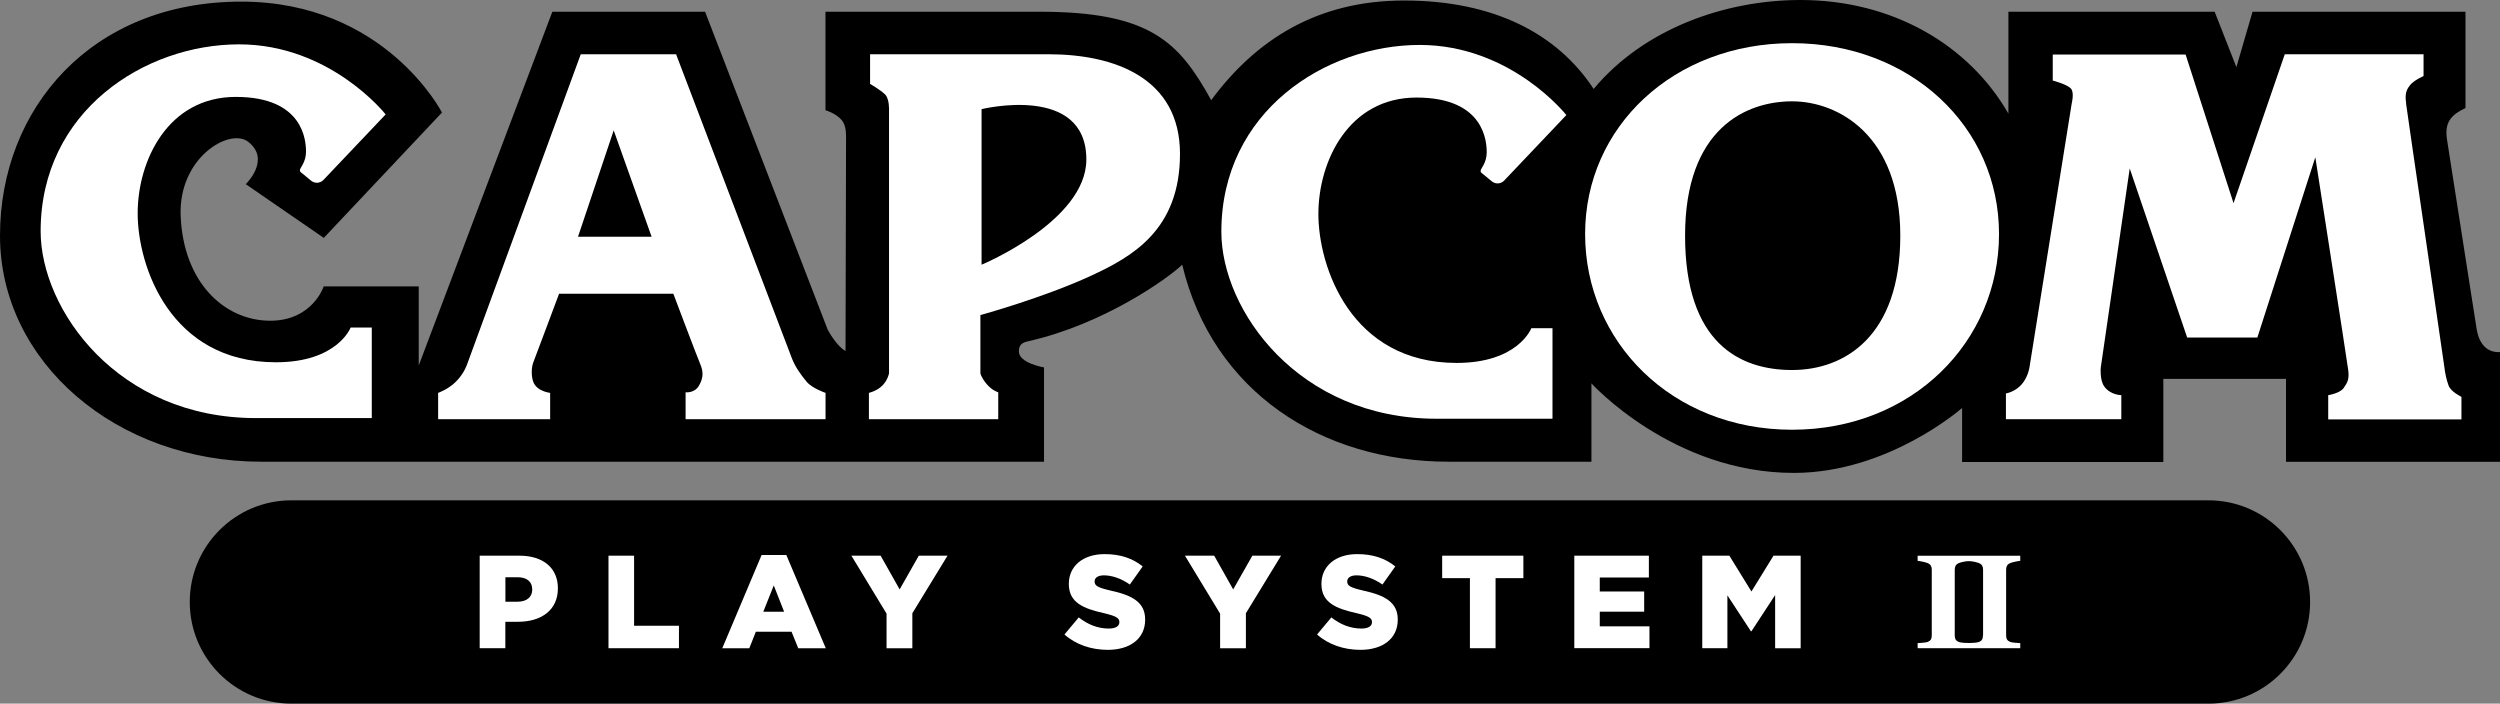 <?xml version="1.0" encoding="utf-8"?>
<!-- Generator: Adobe Illustrator 26.0.3, SVG Export Plug-In . SVG Version: 6.00 Build 0)  -->
<svg version="1.1" id="Layer_1" xmlns="http://www.w3.org/2000/svg" xmlns:xlink="http://www.w3.org/1999/xlink" x="0px" y="0px"
	 viewBox="0 0 3839 1080.5" style="enable-background:new 0 0 3839 1080.5;" xml:space="preserve">
<rect x="0" y="0" width="3839" height="1080.5" fill="#808080" stroke="none"/>
<style type="text/css">
	.st0{fill-rule:evenodd;clip-rule:evenodd;fill:#FFFFFF;}
	.st1{fill:#231F20;}
	.st2{fill:#FFFFFF;}
	.st3{fill-rule:evenodd;clip-rule:evenodd;}
</style>
<g>
	<g>
		<path id="rect4789_00000033354614773477457480000015836511667372052400_" class="st3" d="M447.5,768.3h2943.8
			c86.2,0,156.1,69.9,156.1,156.1l0,0c0,86.2-69.9,156.1-156.1,156.1H447.5c-86.2,0-156.1-69.9-156.1-156.1l0,0
			C291.4,838.1,361.3,768.3,447.5,768.3z"/>
		<g>
			<path class="st2" d="M3081.9,868.8c0.9-1.7,2.5-3.1,5.2-4.2c1.6-0.7,3.9-1.3,7.1-2c3.1-0.7,5.9-1.2,8.1-1.4v-7.8h-39.4h-39.4
				h-39.4h-39.4v7.8c2.2,0.3,5,0.7,8.1,1.4c3.1,0.7,5.5,1.4,7.1,2c2.5,1.1,4.2,2.4,5.2,4.2c0.9,1.7,1.3,3.7,1.3,6v100.8
				c0,2.5-0.4,4.7-1.3,6.3c-0.9,1.6-2.6,2.9-5.1,3.9c-1.3,0.5-3.7,0.9-7.3,1.2s-6.2,0.5-8,0.6v7.8h39.4h39.4h39.4h39.4v-7.8
				c-1.8-0.1-4.4-0.3-8-0.6s-6-0.7-7.3-1.2c-2.4-1-4.1-2.3-5.1-3.9c-0.9-1.6-1.3-3.7-1.3-6.3V874.7
				C3080.6,872.5,3081,870.6,3081.9,868.8z M3045,975.7c0,2.5-0.4,4.7-1.3,6.3c-0.9,1.6-2.6,2.9-5.1,3.9c-1.3,0.5-3.7,0.9-7.3,1.2
				h-0.1c-5.3,0.4-10.5,0.4-15.7,0h-0.1c-3.5-0.3-6-0.7-7.3-1.2c-2.4-1-4.1-2.3-5.1-3.9c-0.9-1.6-1.3-3.7-1.3-6.3V874.8
				c0-2.2,0.4-4.2,1.3-6c0.9-1.7,2.5-3.1,5.2-4.2c1.6-0.7,3.9-1.3,7.1-2h0.1c5.3-1.2,10.7-1.2,16.1,0h0.1c3.1,0.7,5.5,1.4,7.1,2
				c2.5,1.1,4.2,2.4,5.2,4.2c0.9,1.7,1.3,3.7,1.3,6v100.8H3045z"/>
			<g>
				<path class="st2" d="M736.7,853.3h61c35.9,0,59,18.5,59,49.9v0.4c0,33.5-25.8,51.2-61.2,51.2h-19.5v40.6h-39.4V853.3H736.7z
					 M794.8,924c14.1,0,22.5-7.3,22.5-18.5v-0.4c0-12.1-8.5-18.7-22.7-18.7h-18.5V924H794.8z"/>
				<path class="st2" d="M934.3,853.3h39.4v107.6h68.9v34.5H934.4V853.3H934.3z"/>
				<path class="st2" d="M1169.5,852.3h38l60.6,143.2h-42.3l-10.3-25.4h-54.8l-10.1,25.4h-41.5L1169.5,852.3z M1204.1,939.4
					l-15.9-40.4l-16.1,40.4H1204.1z"/>
				<path class="st2" d="M1361.4,942.3l-54-89h44.9l29.2,51.8l29.4-51.8h44.1l-54,88.4v53.8h-39.6V942.3z"/>
				<path class="st2" d="M1634.6,974.3l21.9-26.2c14.1,11.1,29.6,17.1,46.1,17.1c10.5,0,16.3-3.6,16.3-9.7v-0.4
					c0-5.9-4.7-9.1-24-13.6c-30.2-6.9-53.6-15.5-53.6-44.7v-0.4c0-26.4,20.9-45.5,55-45.5c24.2,0,43.1,6.5,58.4,18.9l-19.7,27.8
					c-13-9.1-27.2-14.1-39.8-14.1c-9.5,0-14.3,4-14.3,9.1v0.4c0,6.5,4.9,9.3,24.6,13.9c32.7,7.1,53,17.7,53,44.3v0.4
					c0,29-23,46.3-57.4,46.3C1676,997.9,1652.1,990,1634.6,974.3z"/>
				<path class="st2" d="M1873.6,942.3l-54-89h44.9l29.2,51.8l29.4-51.8h44.1l-54,88.4v53.8h-39.6V942.3z"/>
				<path class="st2" d="M2022.5,974.3l21.9-26.2c14.1,11.1,29.6,17.1,46.1,17.1c10.5,0,16.3-3.6,16.3-9.7v-0.4
					c0-5.9-4.7-9.1-24-13.6c-30.2-6.9-53.6-15.5-53.6-44.7v-0.4c0-26.4,20.9-45.5,55-45.5c24.2,0,43.1,6.5,58.4,18.9l-19.7,27.8
					c-13-9.1-27.2-14.1-39.8-14.1c-9.5,0-14.3,4-14.3,9.1v0.4c0,6.5,4.9,9.3,24.6,13.9c32.7,7.1,53,17.7,53,44.3v0.4
					c0,29-23,46.3-57.4,46.3C2064,997.9,2040,990,2022.5,974.3z"/>
				<path class="st2" d="M2257.3,887.8h-42.7v-34.5h124.7v34.5h-42.7v107.6h-39.4V887.8H2257.3z"/>
				<path class="st2" d="M2417.6,853.3h114.4v33.5h-75.4v21.5h68.2v31h-68.2v22.5h76.3v33.5h-115.4V853.3H2417.6z"/>
				<path class="st2" d="M2613.9,853.3h41.7l33.9,55l33.9-55h41.7v142.2h-39.2v-81.7l-36.4,55.6h-0.8l-36.1-55.2v81.2h-38.6V853.3
					H2613.9z"/>
			</g>
		</g>
	</g>
	<g>
		<path class="st1" d="M1507.3,167.6v238.9c0,0,160.9-67,160.9-161.6C1668.2,128,1507.3,167.6,1507.3,167.6"/>
		<path class="st1" d="M2751.9,155.5c-70.2,0-164.4,41.3-164.4,206.3s83.9,206.3,164.4,206.3c80.4,0,166.1-51.6,166.1-206.3
			C2918,207.1,2822.1,155.5,2751.9,155.5"/>
		<polyline class="st1" points="887.6,363.5 1000.5,363.5 942.4,200.2 887.6,363.5 		"/>
		<path class="st1" d="M570.9,642.1H392.8C180.5,642.1,62.4,475.3,62.4,355c0-184.5,159.8-286.9,304.7-286.9
			c140.4,0,225.1,107.7,225.1,107.7l-96.7,101.9c0,0-5.1,2.6-9.4,2.6c-4.3,0-10.3-4.3-10.3-4.3l-12-10.3c0,0-3.4-0.8-3.4-4.3
			c0-3.4,9.4-12,9.4-28.3c0-16.3-3.4-84.2-107.8-84.2s-150.7,98-150.7,178.8c0,80.8,49.7,228.7,212.3,228.7
			c94.6,0,114.7-53.3,114.7-53.3h32.5V642.1z M1267.6,643.8h-214.9v-41.3c0,0,13.7,1.7,20.6-10.3c6.9-12,6.9-21.5,1.7-33.5
			c-5.1-12-41.1-107.5-41.1-107.5H858.5c0,0-36,96.2-39.4,104.9c-3.4,8.6-3.4,22.4,0,30.9c5.7,14.3,25.7,16.4,25.7,16.4v40.4h-172
			v-40.4c0,0,15.6-5.4,27.3-17.2c12.9-12.9,17.1-26.6,17.1-26.6L891.8,83.4h146.4l178,467.5c5.1,12.9,13.8,25,22.3,35.2
			c8.5,10.3,29.1,17.2,29.1,17.2V643.8z M1675,423.7c-73.1,33.8-169.4,60.2-169.4,60.2v89.4c0,0,0.8,6,9.4,16.4
			c8.6,10.3,18,12.9,18,12.9v41.3h-198.6v-40.4c0,0,12-2.6,20.6-11.2c8.6-8.6,10.3-18.9,10.3-18.9v-404c0,0,0.8-17.2-6-24.1
			c-6.9-6.9-23.1-16.3-23.1-16.3V83.4c0,0,172.9,0,273.9,0c101,0,202,36.1,202,153S1738.4,394.5,1675,423.7z M2175,149.7
			c-104.4,0-150.7,98-150.7,178.8c0,80.8,49.7,228.7,212.3,228.7c94.7,0,114.7-53.3,114.7-53.3h32.5V643h-178.1
			c-212.3,0-330.4-166.7-330.4-287.1c0-184.5,159.8-286.9,304.7-286.9c140.4,0,225.1,107.7,225.1,107.7l-96.7,101.9
			c0,0-5.1,2.5-9.4,2.5c-4.3,0-10.3-4.3-10.3-4.3l-12-10.3c0,0-3.4-0.9-3.4-4.3c0-3.4,9.4-12,9.4-28.3
			C2282.8,217.6,2279.4,149.7,2175,149.7z M2751.9,659.9c-184.9,0-317.8-135.6-317.8-300.6s136.3-292.9,317.8-292.9
			c181.4,0,317.8,127.9,317.8,292.9S2936.8,659.9,2751.9,659.9z M3779.9,644.1h-204.6v-37.2c0,0,18-2.6,24-11.2
			c6-8.6,8.6-13.8,6.9-27.5c-1.7-13.8-50.5-326.6-50.5-326.6l-89.1,276.7h-107.8l-88.2-259.5l-44.5,305.9c0,0-1.7,18.4,5.2,28.4
			c9.4,13.8,26.5,13.8,26.5,13.8v37h-177.2v-39.6c0,0,14.1-2.2,24.4-14.1c10.3-12,12-27.5,12-27.5l64.6-403.6c0,0,3.8-15-0.4-21.9
			c-4.5-7.2-28.7-13.3-28.7-13.3v-40h203.8l73.6,228.3l78.7-228.7h213.2v33.5c0,0-14.3,6-20.6,13.8c-7.7,9.4-7.7,16.3-6,30.1
			c1.7,13.8,56.5,386.8,58.2,400.5c1.7,13.8,3.4,21.5,6.8,31c3.4,9.4,19.7,17.1,19.7,17.1V644.1z"/>
		<path class="st2" d="M1507.3,167.6v238.9c0,0,160.9-67,160.9-161.6C1668.2,128,1507.3,167.6,1507.3,167.6"/>
		<path class="st2" d="M2751.9,155.5c-70.2,0-164.4,41.3-164.4,206.3s83.9,206.3,164.4,206.3c80.4,0,166.1-51.6,166.1-206.3
			C2918,207.1,2822.1,155.5,2751.9,155.5"/>
		<polyline class="st2" points="887.6,363.5 1000.5,363.5 942.4,200.2 887.6,363.5 		"/>
		<path d="M678.7,172.8L497.2,365.3l-119.8-82.5c0,0,39.4-37.8,3.4-65.3c-28.1-21.4-106.7,24.1-103.4,113.5
			c4,103.1,67.5,161.5,137.6,161.5c65,0,82.1-52.7,82.1-52.7h145.9v121.5L848.2,18h234.5L1271,506.2c0,0,13.7,25.8,27.4,32.7
			c0,0,0.8-320.3,0.8-329.3c0-9-1.2-18.9-6.8-25.3c-9.2-10.7-24.8-15-24.8-15V18c0,0,217.3,0,328.7,0
			c170.4,0,214.2,46.5,263.6,135.8c68.3-92.3,162.2-153,296.2-153c137.9,0,235.4,51,291.1,135.8C2525,43.3,2650.2,0,2764.8,0
			c140.8,0,258.4,68.4,319.3,174.5V18h316.7l33.4,85.1L3459,18h327l0,147.8c-23.1,11.2-32.4,22.6-28.3,49l45.7,292.2
			c1.9,9.5,5.2,19.4,13.4,26.7c9.5,8.5,22.3,6.9,22.3,6.9v168.5h-328.7V581.8H3322v127.6h-309v-82.9c0,0-112.9,99.7-258.5,99.7
			c-186.2,0-310.7-137.5-310.7-137.5v120.3c0,0-13.7,0-219.2,0c-195,0-362.4-107.2-409.2-302.5c-22.2,21.2-119.9,91.3-237.1,117.7
			c-9.1,2-13.7,5.5-13.7,15.5c0,18.1,38.6,24.5,38.6,24.5v144.8c0,0-1013.5,0-1201.8,0C178.8,709.1,0,556.1,0,361.9
			S139.4,2.5,370.5,2.5C591.4,2.5,678.7,172.8,678.7,172.8"/>
		<path class="st2" d="M891.8,83.3h146.4l178.1,467.6c5.1,12.9,13.7,24.9,22.3,35.2c8.5,10.3,29.1,17.2,29.1,17.2v40.4h-214.9v-41.3
			c0,0,13.7,1.8,20.6-10.3c6.9-12,6.9-21.5,1.7-33.5c-5.1-12-41.1-107.5-41.1-107.5H858.5c0,0-36,96.3-39.4,104.9
			c-3.4,8.6-3.4,22.4,0,30.9c5.7,14.3,25.7,16.4,25.7,16.4v40.4h-172v-40.4c0,0,15.6-5.4,27.3-17.2c12.9-12.9,17.2-26.7,17.2-26.7
			L891.8,83.3 M887.6,363.5h113l-58.2-163.3L887.6,363.5z"/>
		<path class="st2" d="M1336.1,83.3c0,0,172.9,0,273.9,0c101,0,202,36.1,202,153s-73.6,158.1-137,187.3
			c-73.1,33.8-169.5,60.2-169.5,60.2v89.3c0,0,0.8,6,9.4,16.4c8.5,10.3,18,12.9,18,12.9v41.3h-198.6v-40.4c0,0,12-2.6,20.6-11.2
			c8.6-8.6,10.3-18.9,10.3-18.9v-404c0,0,0.8-17.2-6-24.1c-6.9-6.9-23.1-16.3-23.1-16.3V83.3 M1507.3,167.6v238.9
			c0,0,160.9-67,160.9-161.6C1668.2,128,1507.3,167.6,1507.3,167.6z"/>
		<path class="st2" d="M2751.9,659.9c-184.9,0-317.8-135.6-317.8-300.6s136.3-293,317.8-293c181.5,0,317.8,127.9,317.8,293
			S2936.8,659.9,2751.9,659.9 M2587.6,361.9c0,165,83.9,206.3,164.4,206.3c80.4,0,166.1-51.6,166.1-206.3
			c0-154.7-95.9-206.3-166.1-206.3C2681.7,155.6,2587.6,196.8,2587.6,361.9z"/>
		<path class="st2" d="M3152.5,83.7h203.7l73.6,228.3l78.7-228.7h213.1v33.5c0,0-14.2,6-20.6,13.8c-7.7,9.4-7.7,16.4-6,30.1
			c1.7,13.8,56.5,386.8,58.2,400.5c1.7,13.8,3.5,21.5,6.9,31c3.4,9.4,19.7,17.2,19.7,17.2V644h-204.6v-37.2c0,0,18-2.6,23.9-11.2
			c6-8.6,8.6-13.8,6.8-27.5c-1.7-13.8-50.5-326.6-50.5-326.6l-89,276.8h-107.8l-88.2-259.6l-44.5,306c0,0-1.7,18.3,5.1,28.3
			c9.4,13.8,26.5,13.8,26.5,13.8v36.9h-177.2v-39.5c0,0,14.1-2.2,24.4-14.2c10.3-12,12-27.5,12-27.5l64.6-403.5
			c0,0,3.9-15.1-0.4-21.9c-4.5-7.2-28.7-13.4-28.7-13.4V83.7"/>
		<path class="st2" d="M592.2,175.7l-95.5,100.6c-5,5.3-13.3,5.8-18.9,1.2l-16.2-13.3c-0.7-0.6-1.1-1.6-1.1-2.9
			c0-3.4,9.4-12,9.4-28.3c0-16.4-3.4-84.2-107.8-84.2c-104.4,0-150.7,98-150.7,178.8c0,80.8,49.7,228.7,212.3,228.7
			c94.6,0,114.7-53.3,114.7-53.3h32.5V642H392.8C180.5,642,62.4,475.3,62.4,355c0-184.5,159.8-286.9,304.7-286.9
			C507.5,68.1,592.2,175.7,592.2,175.7"/>
		<path class="st2" d="M2405.3,176.7l-95.5,100.6c-5,5.3-13.3,5.8-18.9,1.2l-16.2-13.3c-0.7-0.6-1.1-1.6-1.1-2.9
			c0-3.4,9.4-12,9.4-28.3c0-16.4-3.4-84.2-107.8-84.2c-104.4,0-150.7,98-150.7,178.8c0,80.8,49.7,228.7,212.3,228.7
			c94.6,0,114.7-53.3,114.7-53.3h32.5V643h-178.1c-212.3,0-330.4-166.7-330.4-287.1c0-184.5,159.8-286.9,304.7-286.9
			C2320.5,69.1,2405.3,176.7,2405.3,176.7"/>
	</g>
</g>
</svg>
